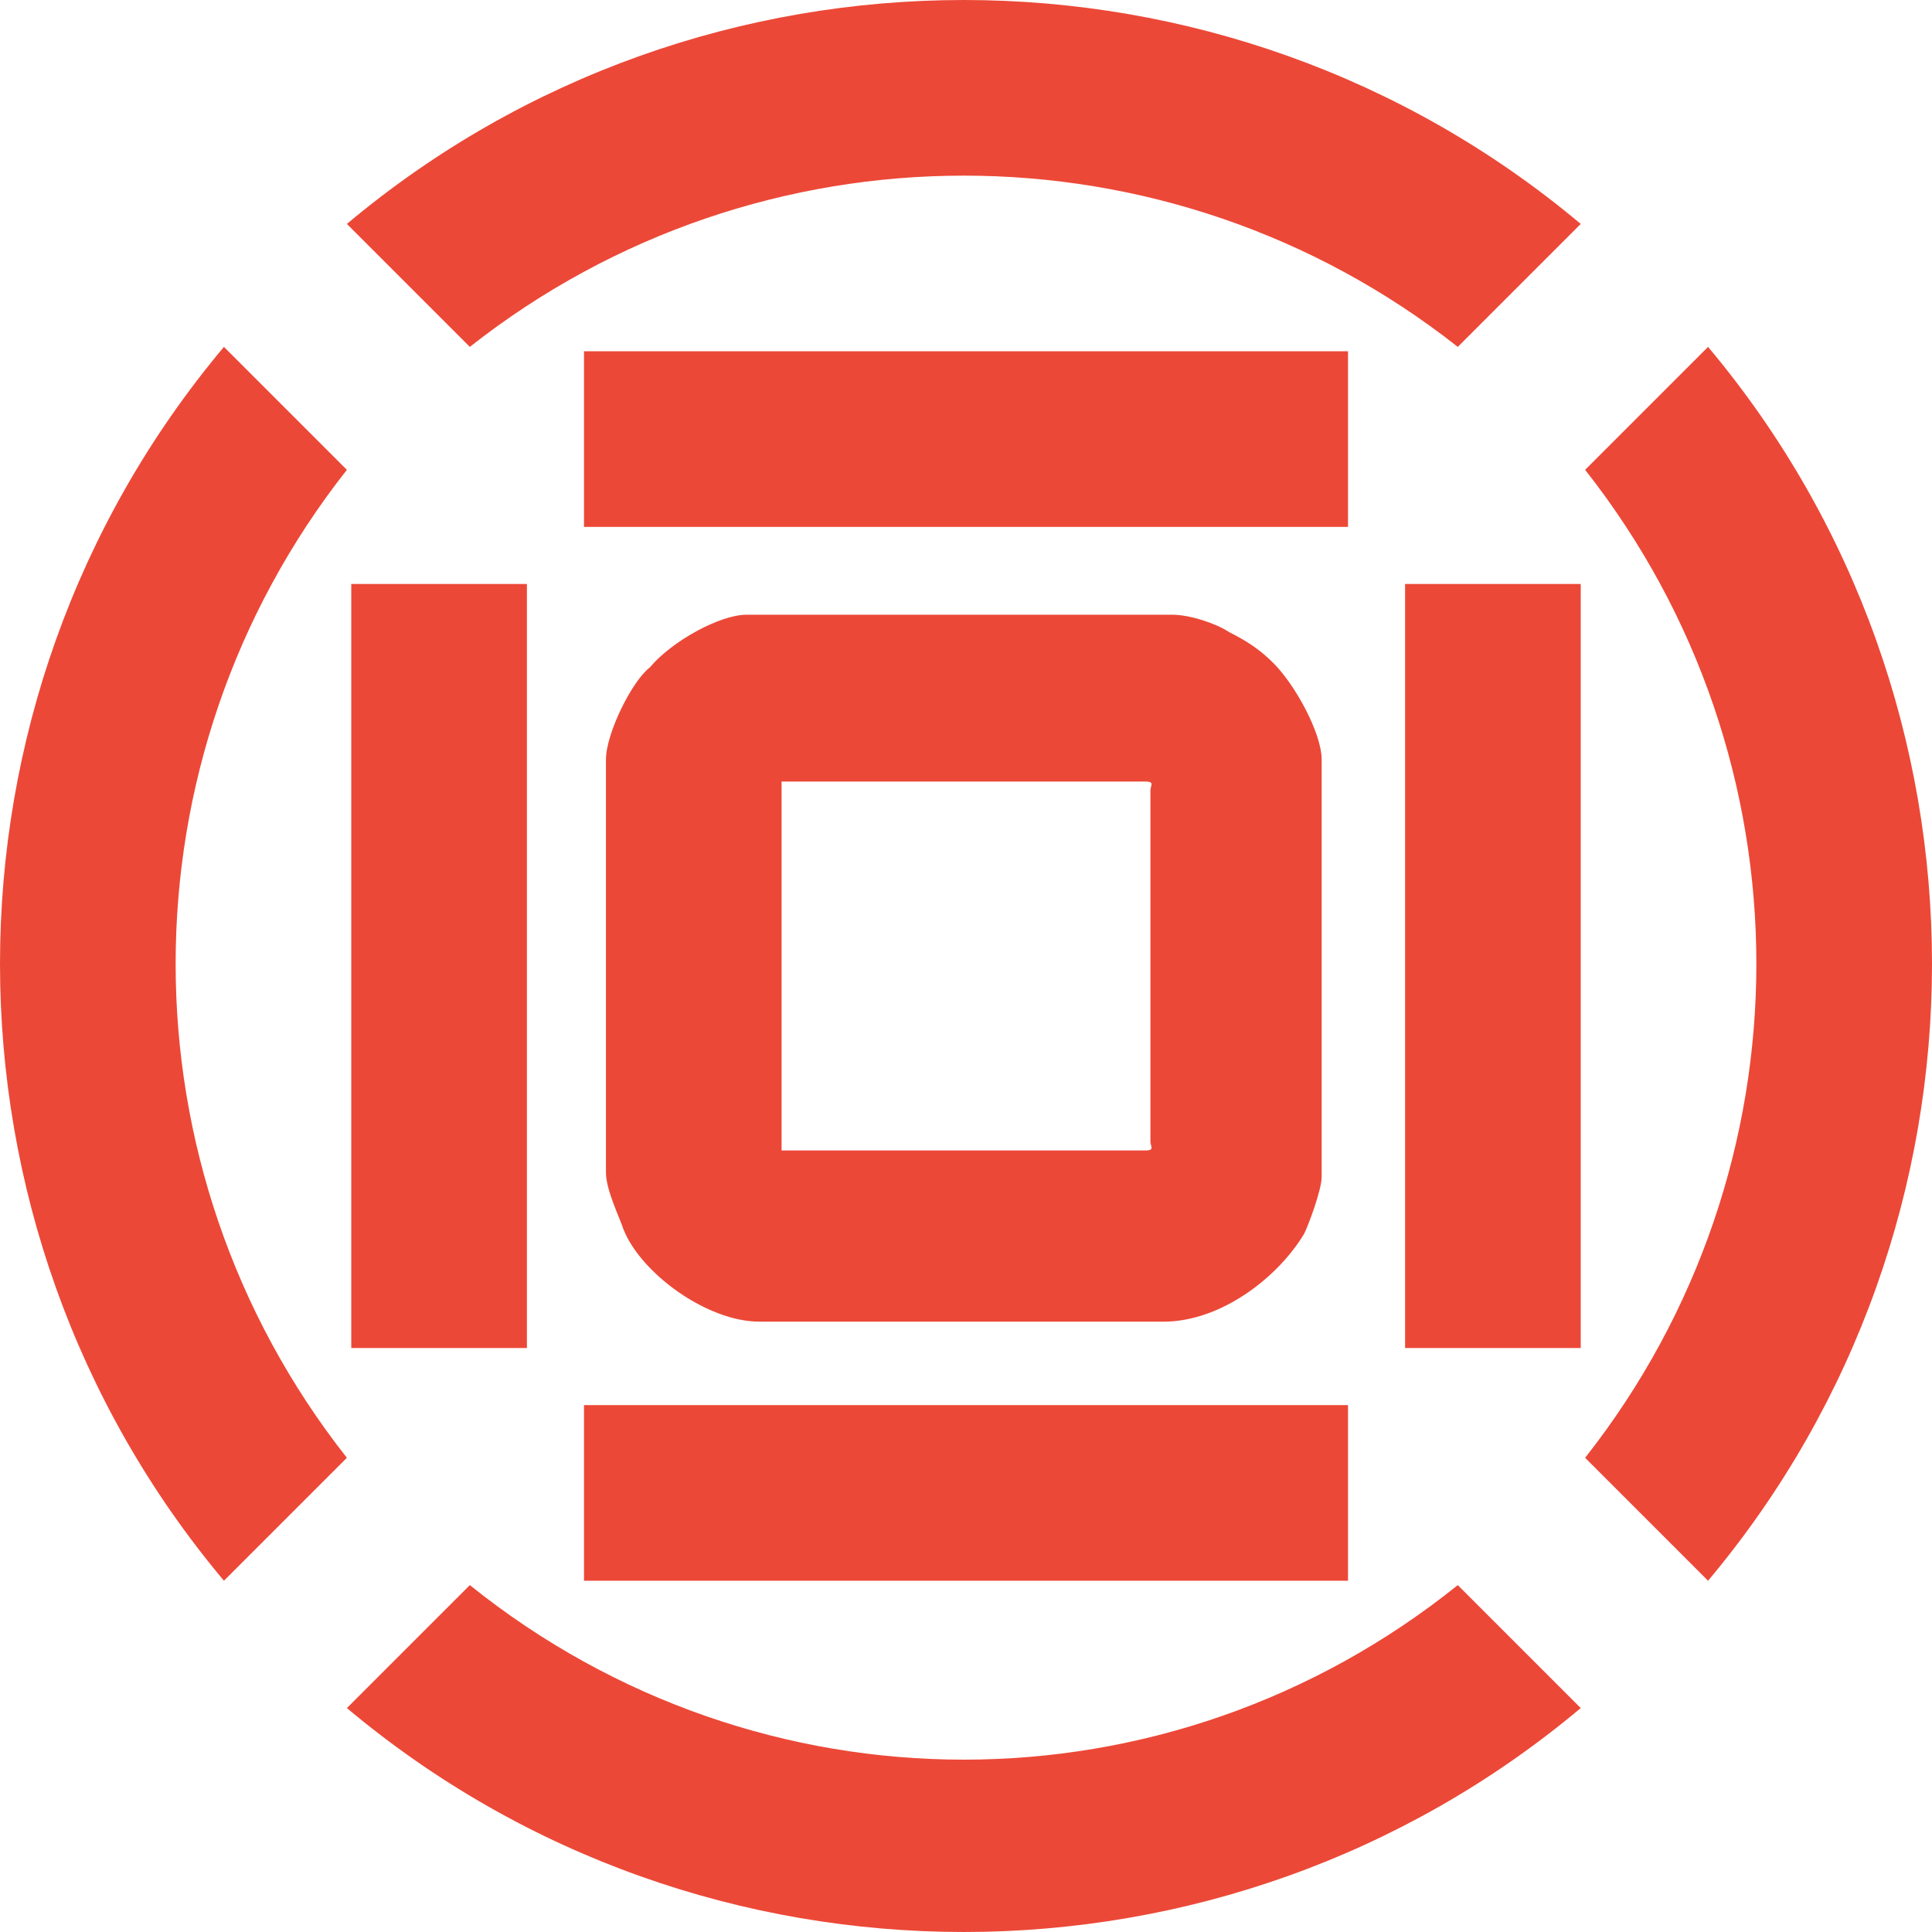 <?xml version="1.0" encoding="utf-8"?>
<!-- Generator: Adobe Illustrator 19.0.0, SVG Export Plug-In . SVG Version: 6.00 Build 0)  -->
<svg version="1.1" id="图层_1" xmlns="http://www.w3.org/2000/svg" xmlns:xlink="http://www.w3.org/1999/xlink" x="0px" y="0px"
	 viewBox="-477 179 44 44" style="enable-background:new -477 179 44 44;" xml:space="preserve">
<style type="text/css">
	.st0{fill:#EC4837;}
</style>
<title>Page 1</title>
<desc>Created with Sketch.</desc>
<g id="Page-1_1_">
	<g id="me" transform="translate(-38, -62)">
		<g id="Group-2" transform="translate(30, 53)">
			<g id="Page-1" transform="translate(8, 9)">
				<path id="Fill-1" class="st0" d="M-445,209.7h4v-17.4h-4V209.7z M-469,209.7h4v-17.4h-4V209.7z M-463.7,191h17.4v-4h-17.4V191z
					 M-463.7,215h17.4v-4h-17.4V215z M-471.9,215c-6.8-8.1-6.8-20,0-28.1l2.8,2.8c-5.2,6.6-5.2,15.9,0,22.5L-471.9,215z M-441,217.9
					c-8.1,6.8-20,6.8-28.1,0l2.8-2.8c6.6,5.3,15.9,5.3,22.5,0L-441,217.9z M-438.1,186.9c6.8,8.1,6.8,20,0,28.1l-2.8-2.8
					c5.2-6.6,5.2-15.9,0-22.5L-438.1,186.9z M-469.1,184.1c8.1-6.8,20-6.8,28.1,0l-2.8,2.8c-6.6-5.2-15.9-5.2-22.5,0L-469.1,184.1z
					 M-463.2,196.3v9.4c0,0.4,0.3,1,0.4,1.3c0.4,1,1.9,2.1,3.1,2.1h9.2c1.3,0,2.6-1,3.2-2c0.1-0.2,0.4-1,0.4-1.3v-9.5
					c0-0.6-0.6-1.7-1.1-2.2c-0.3-0.3-0.6-0.5-1-0.7c-0.3-0.2-0.9-0.4-1.3-0.4h-9.7c-0.6,0-1.7,0.6-2.2,1.2
					C-462.6,194.5-463.2,195.7-463.2,196.3L-463.2,196.3z M-450.8,197v8c0,0.1,0.1,0.2-0.1,0.2h-8.3v-8.4h8.3
					C-450.7,196.8-450.8,196.9-450.8,197L-450.8,197z"/>
			</g>
		</g>
	</g>
</g>
</svg>
